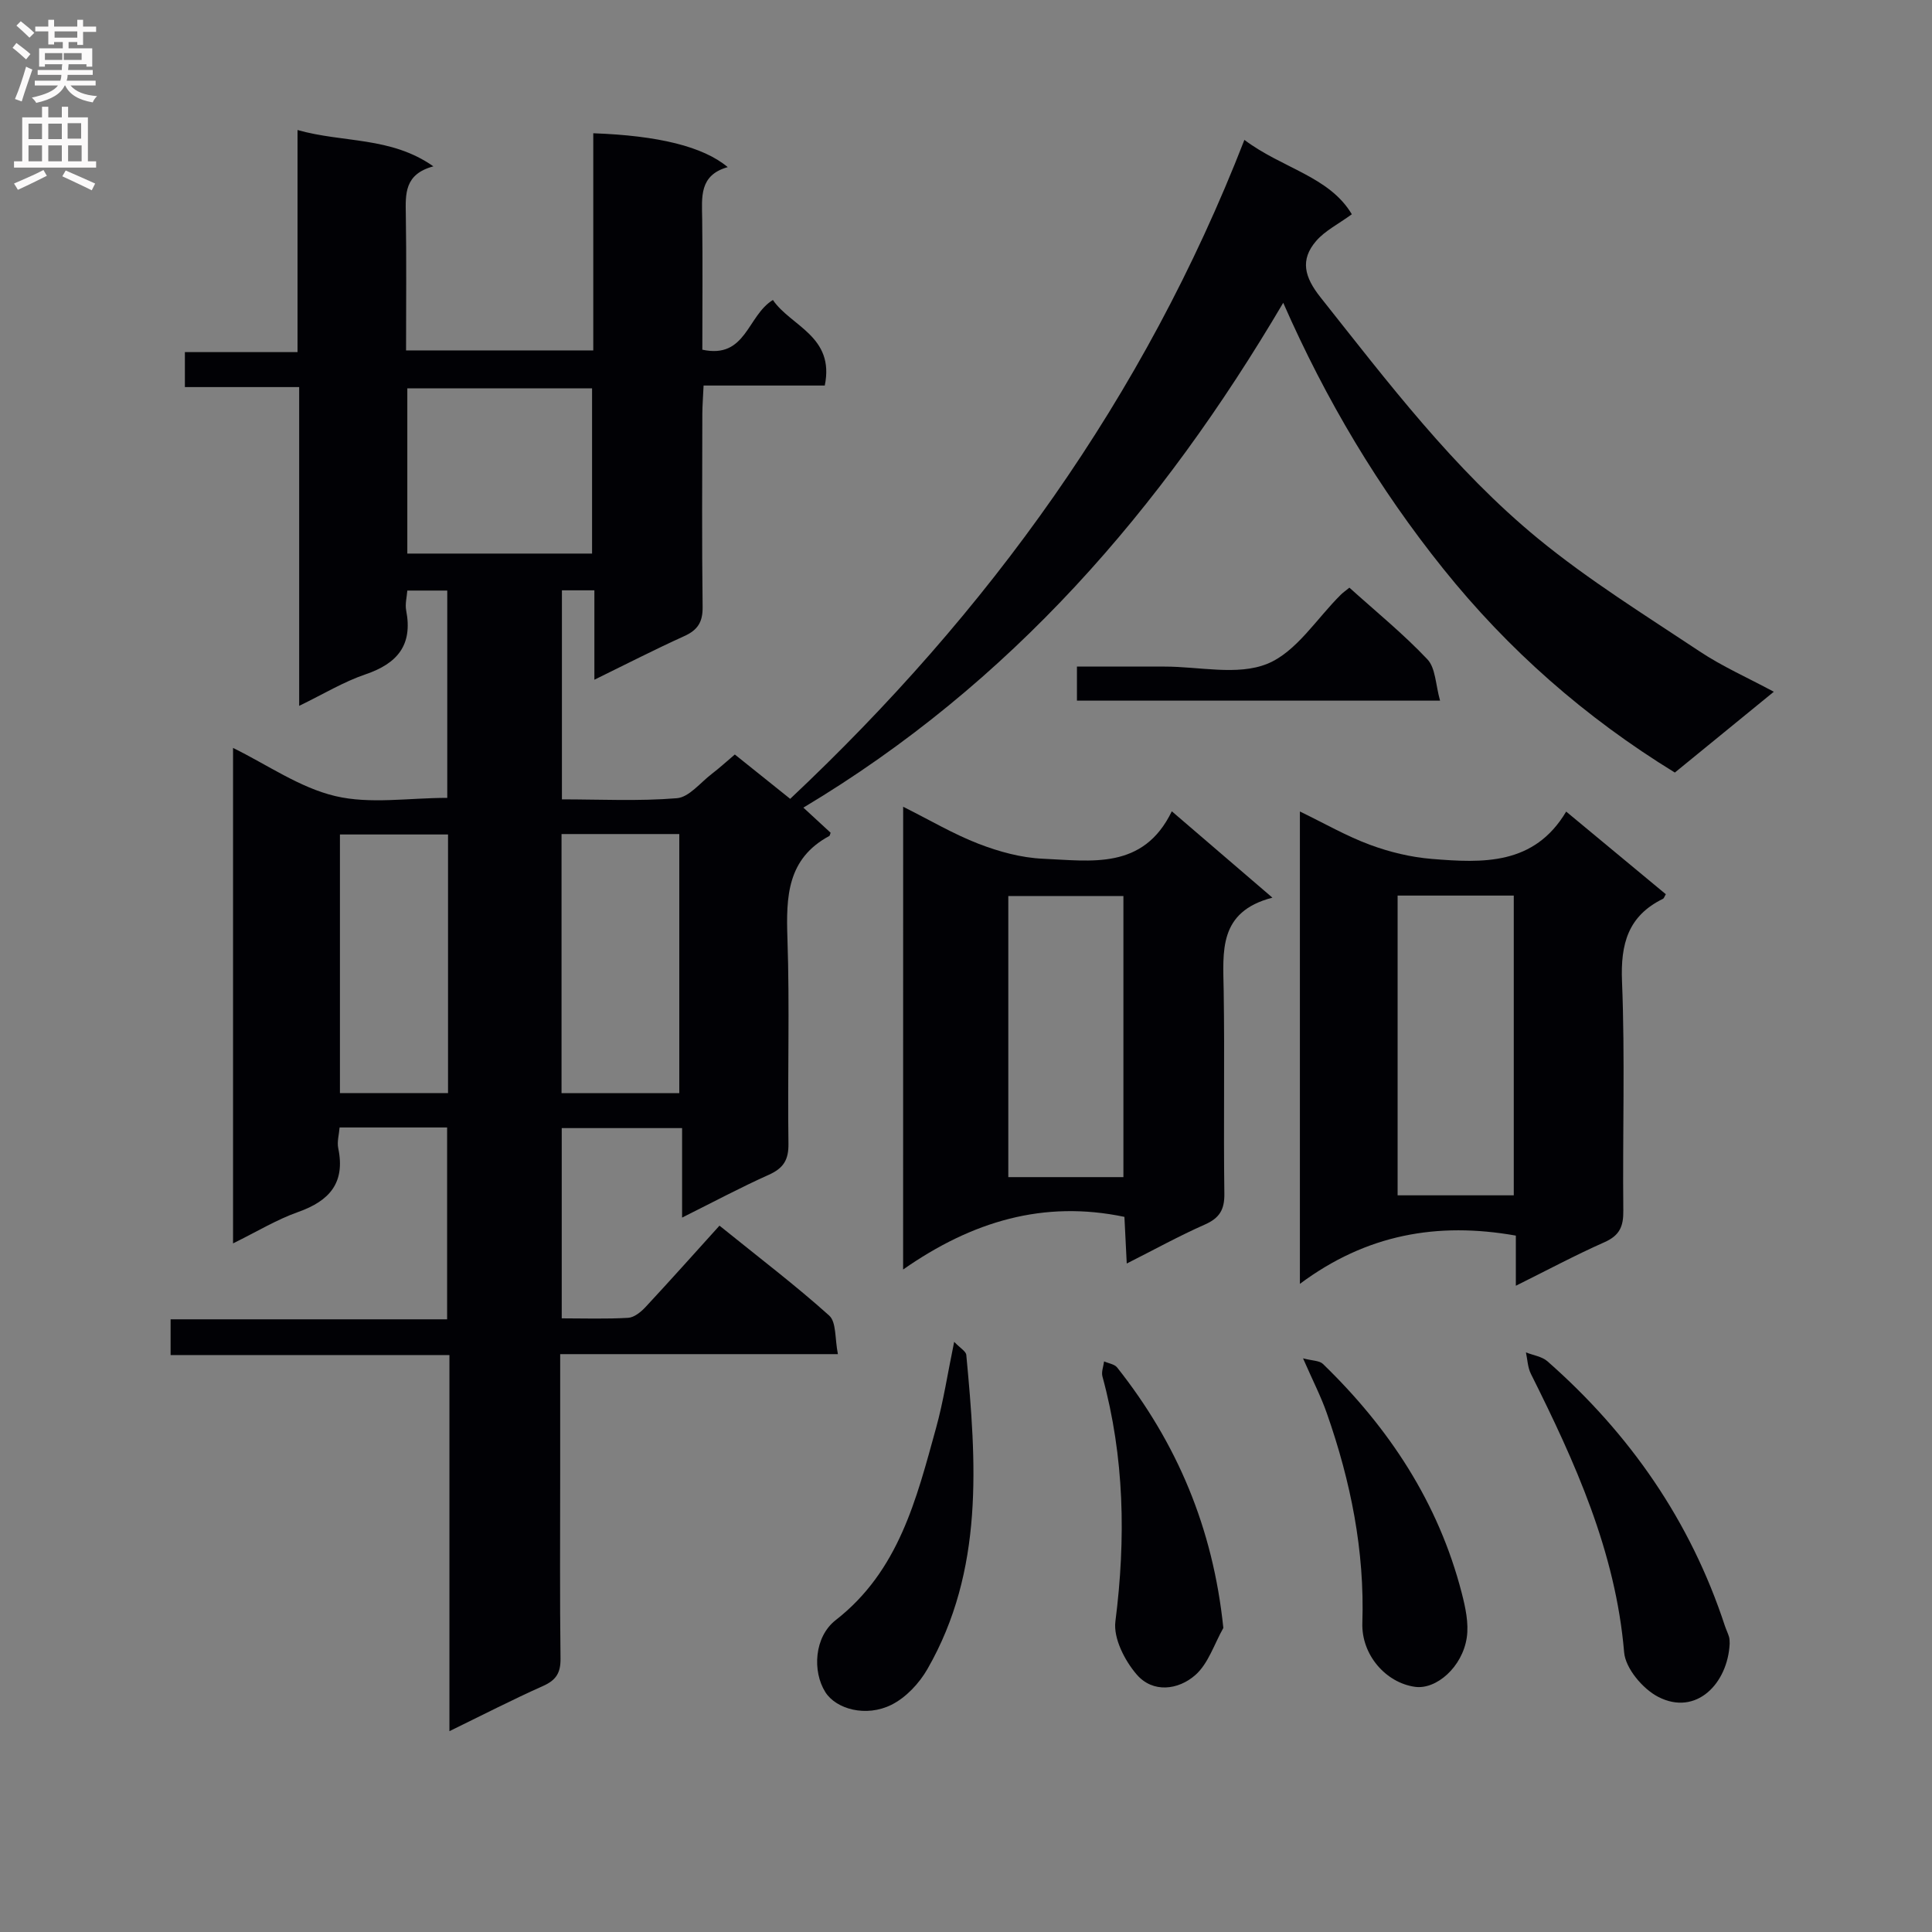 <svg enable-background="new 0 0 400 400" viewBox="0 0 400 400" xmlns="http://www.w3.org/2000/svg"><rect x="0" y="0" width="400" height="400" fill="#808080" stroke="none"/><g fill="#010105"><path d="m89.73 34.44c-6.04 1.62-5.78 5.73-5.71 10 .15 9.28.05 18.56.05 28.11h38.76c0-15.09 0-30.02 0-44.96 13.43.48 22.74 2.74 27.84 7.01-5.96 1.67-5.35 6.25-5.29 10.75.12 8.96.03 17.93.03 27.05 9.08 1.97 9.27-7.03 14.61-10.29 3.71 5.44 12.85 7.51 10.74 17.71-8.1 0-16.35 0-25.09 0-.1 2.29-.25 4.07-.26 5.84-.02 13.33-.11 26.67.06 39.99.04 3.15-1.02 4.8-3.82 6.06-6.03 2.73-11.92 5.76-18.59 9.02 0-6.55 0-12.43 0-18.51-2.49 0-4.43 0-6.72 0v43.28c7.92 0 15.91.41 23.81-.24 2.52-.21 4.84-3.22 7.2-5.02 1.57-1.2 3.03-2.54 4.79-4.03 4.06 3.25 7.91 6.34 11.46 9.18 41.03-38.61 73.28-83.06 94.04-136.43 7.82 5.9 17.58 7.55 22.24 15.4-2.82 2.06-5.52 3.39-7.35 5.49-3.44 3.96-2.44 7.54.86 11.7 13.98 17.62 27.6 35.63 45.06 49.97 10.48 8.6 22.13 15.82 33.45 23.35 4.67 3.11 9.88 5.41 15.35 8.35-7.11 5.8-13.86 11.32-20.49 16.73-18.57-11.4-34.5-25.42-47.94-42.18-13.37-16.67-24.28-34.88-33.14-55.08-25.19 42.75-56.45 78.87-99.35 104.52 2.18 2.01 3.94 3.64 5.64 5.2-.14.37-.16.61-.27.67-8.74 4.7-8.96 12.57-8.67 21.21.48 14.15.01 28.33.21 42.49.05 3.36-1.03 5.08-4.05 6.44-5.89 2.64-11.59 5.69-17.97 8.87 0-6.37 0-12.25 0-18.53-8.51 0-16.55 0-24.92 0v39.39c4.58 0 9.18.16 13.76-.11 1.25-.07 2.66-1.23 3.61-2.25 5.1-5.48 10.08-11.07 15.29-16.83 8.46 6.83 15.85 12.44 22.72 18.62 1.5 1.35 1.15 4.76 1.8 7.98-19.63 0-38.36 0-57.5 0v25.03c0 12.67-.09 25.33.07 37.99.04 2.94-.9 4.47-3.59 5.67-6.32 2.82-12.48 5.99-19.41 9.37 0-26.34 0-51.89 0-77.87-19.43 0-38.38 0-57.73 0 0-2.63 0-4.83 0-7.4h57.25c0-13.37 0-26.4 0-39.72-7.33 0-14.59 0-22.26 0-.11 1.45-.56 2.95-.28 4.3 1.49 7.15-1.8 10.9-8.3 13.2-4.47 1.58-8.61 4.11-13.48 6.5 0-34.39 0-68.21 0-102.58 7.13 3.5 13.8 8.23 21.17 9.97 7.22 1.71 15.17.37 23.18.37 0-14.21 0-28.42 0-42.92-2.58 0-5.18 0-8.27 0-.09 1.31-.5 2.79-.23 4.15 1.38 7.15-1.84 10.96-8.44 13.2-4.51 1.53-8.67 4.07-13.72 6.52 0-22.19 0-43.85 0-66-8.21 0-15.79 0-23.66 0 0-2.57 0-4.63 0-7.24h23.32c0-15.43 0-30.34 0-45.98 9.5 2.69 19.28 1.31 28.13 7.52zm50.91 191.88c0-18.11 0-35.81 0-53.64-8.29 0-16.2 0-24.38 0v53.64zm-56.31-111.71h38.25c0-11.67 0-23.02 0-34.21-12.99 0-25.54 0-38.25 0zm8.43 58.16c-7.68 0-15.07 0-22.38 0v53.54h22.38c0-17.85 0-35.43 0-53.54z"/><path d="m313.84 266.2c0-3.93 0-7.18 0-10.38-16.23-2.88-30.95-.27-44.71 9.99 0-33.28 0-65.29 0-97.8 5.02 2.43 9.61 5.08 14.52 6.9 4.08 1.51 8.47 2.57 12.8 2.92 10.54.86 21.18 1.35 27.81-9.8 7.39 6.13 14.02 11.63 20.63 17.11-.28.46-.37.84-.59.95-7.23 3.54-8.8 9.33-8.48 17.11.64 15.8.1 31.65.27 47.47.04 3.26-.78 5.13-3.89 6.51-6.03 2.67-11.85 5.79-18.36 9.02zm-24.48-80.78v62.06h24.05c0-20.88 0-41.42 0-62.06-8.17 0-15.94 0-24.05 0z"/><path d="m186.99 167.03c5.55 2.77 10.43 5.67 15.64 7.68 4.21 1.62 8.79 2.88 13.27 3.08 10.01.43 20.8 2.39 26.71-9.82 7.21 6.19 13.59 11.67 20.83 17.88-11.27 2.92-10.21 11.18-10.09 19.29.22 13.99-.05 28 .14 41.99.05 3.33-1.01 5.06-4.04 6.4-5.28 2.33-10.35 5.13-16.17 8.07-.18-3.7-.33-6.74-.48-9.66-16.68-3.5-31.52.9-45.82 10.9.01-32.41.01-63.58.01-95.81zm45.6 76.68c0-19.8 0-39.03 0-58.2-8.16 0-15.9 0-23.83 0v58.2z"/><path d="m358.11 340.3c-.39 8.24-6.93 15.07-14.79 11.02-3.19-1.64-6.78-5.89-7.06-9.22-1.77-20.89-10.16-39.36-19.31-57.67-.66-1.32-.7-2.94-1.02-4.43 1.5.6 3.31.84 4.45 1.84 17.07 15.01 29.62 33.08 36.74 54.78.26.78.64 1.53.87 2.32.13.47.09.99.12 1.36z"/><path d="m197.55 277.81c1.27 1.32 2.44 1.97 2.51 2.71 2.1 22.27 3.72 44.54-8.04 65.03-1.7 2.97-4.46 5.92-7.46 7.41-5.23 2.61-11.44.92-13.68-2.62-2.71-4.29-2.32-11.44 2.15-14.92 13.06-10.18 16.7-25.04 20.76-39.73 1.53-5.52 2.39-11.24 3.76-17.88z"/><path d="m269.78 281.23c1.92.51 3.39.45 4.11 1.15 13.72 13.28 23.92 28.74 28.74 47.41.77 2.99 1.49 6.28 1.05 9.25-.91 6.11-6.32 10.82-10.72 10.2-6.03-.84-11.11-6.61-10.9-13.22.49-14.99-2.42-29.35-7.34-43.38-1.19-3.43-2.87-6.68-4.94-11.41z"/><path d="m253.28 337.05c-1.88 3.31-3.1 7.37-5.8 9.75-3.52 3.1-8.78 3.78-12.13-.1-2.49-2.88-4.86-7.51-4.42-10.99 2.18-17.14 1.88-34-2.68-50.72-.26-.94.21-2.08.34-3.13.91.41 2.15.57 2.7 1.26 12.38 15.63 19.85 33.21 21.99 53.93z"/><path d="m279.38 121.67c5.49 4.95 11.17 9.57 16.15 14.84 1.7 1.8 1.68 5.23 2.62 8.55-25.74 0-50.26 0-75.18 0 0-2.16 0-4.23 0-7.05h15.65 2.5c7.15-.01 15.09 1.92 21.24-.57 6.03-2.44 10.24-9.38 15.26-14.33.47-.46 1.01-.83 1.76-1.44z"/></g><path d="m2.6 9.9.8-1c.9.7 1.9 1.4 2.9 2.3l-.9 1.1c-1.1-1-2-1.8-2.8-2.4zm.5 10.6c.9-2.1 1.6-4.3 2.3-6.7.4.2.8.4 1.3.6-.7 2.1-1.5 4.3-2.2 6.6zm.3-15.2.9-.9c1 .8 2 1.6 2.8 2.4l-1 1c-.9-.9-1.8-1.7-2.7-2.5zm12.6-1.2h1.2v1.4h2.7v1.1h-2.7v2.7h-1.2v-.6h-1.8v1.3h4.9v3.8h-1.2v-.5h-3.7c0 .4-.1.9-.1 1.2h5.1v1h-5.2c0 .5-.1.9-.2 1.2h6v1h-5.2c1.1 1.3 2.9 2 5.5 2.2-.4.4-.7.8-.9 1.3-2.9-.5-4.8-1.6-5.7-3.5h-.1c-.8 1.7-2.7 2.9-5.9 3.6-.2-.4-.6-.8-.9-1.1 2.8-.6 4.6-1.4 5.4-2.5h-4.8v-1h5.3c.1-.3.2-.7.2-1.2h-4.9v-1h5c0-.4 0-.8.1-1.2h-3.6v.5h-1.2v-3.8h4.9v-1.3h-1.8v.5h-1.2v-2.7h-2.7v-1h2.7v-1.4h1.2v1.4h4.8zm-6.7 8.3h3.6c0-.4 0-.9 0-1.4h-3.6zm1.9-4.6h4.8v-1.3h-4.7v1.3zm6.7 3.2h-4.7v1.4h3.7v-1.4z" fill="#fbfafa"/><path d="m8.7 22.1h1.3v2.2h2.8v-2.2h1.3v2.2h4.1v9.1h1.7v1.3h-17v-1.3h1.7v-9.1h4.1zm.3 13.1.7 1.2c-1.8.9-3.8 1.9-6 2.9-.2-.4-.5-.8-.8-1.3 2.3-1 4.4-1.9 6.1-2.8zm-3.1-6.4h2.8v-3.2h-2.8zm0 4.6h2.8v-3.3h-2.8zm4.1-4.6h2.8v-3.2h-2.8zm0 4.6h2.8v-3.3h-2.8zm3.6 1.9c2.1.9 4.1 1.8 6.1 2.7l-.7 1.4c-2.2-1.1-4.2-2-6.1-2.9zm3.2-9.8h-2.8v3.2h2.8v-3.1zm-2.7 7.9h2.8v-3.3h-2.8z" fill="#fbfafa"/></svg>